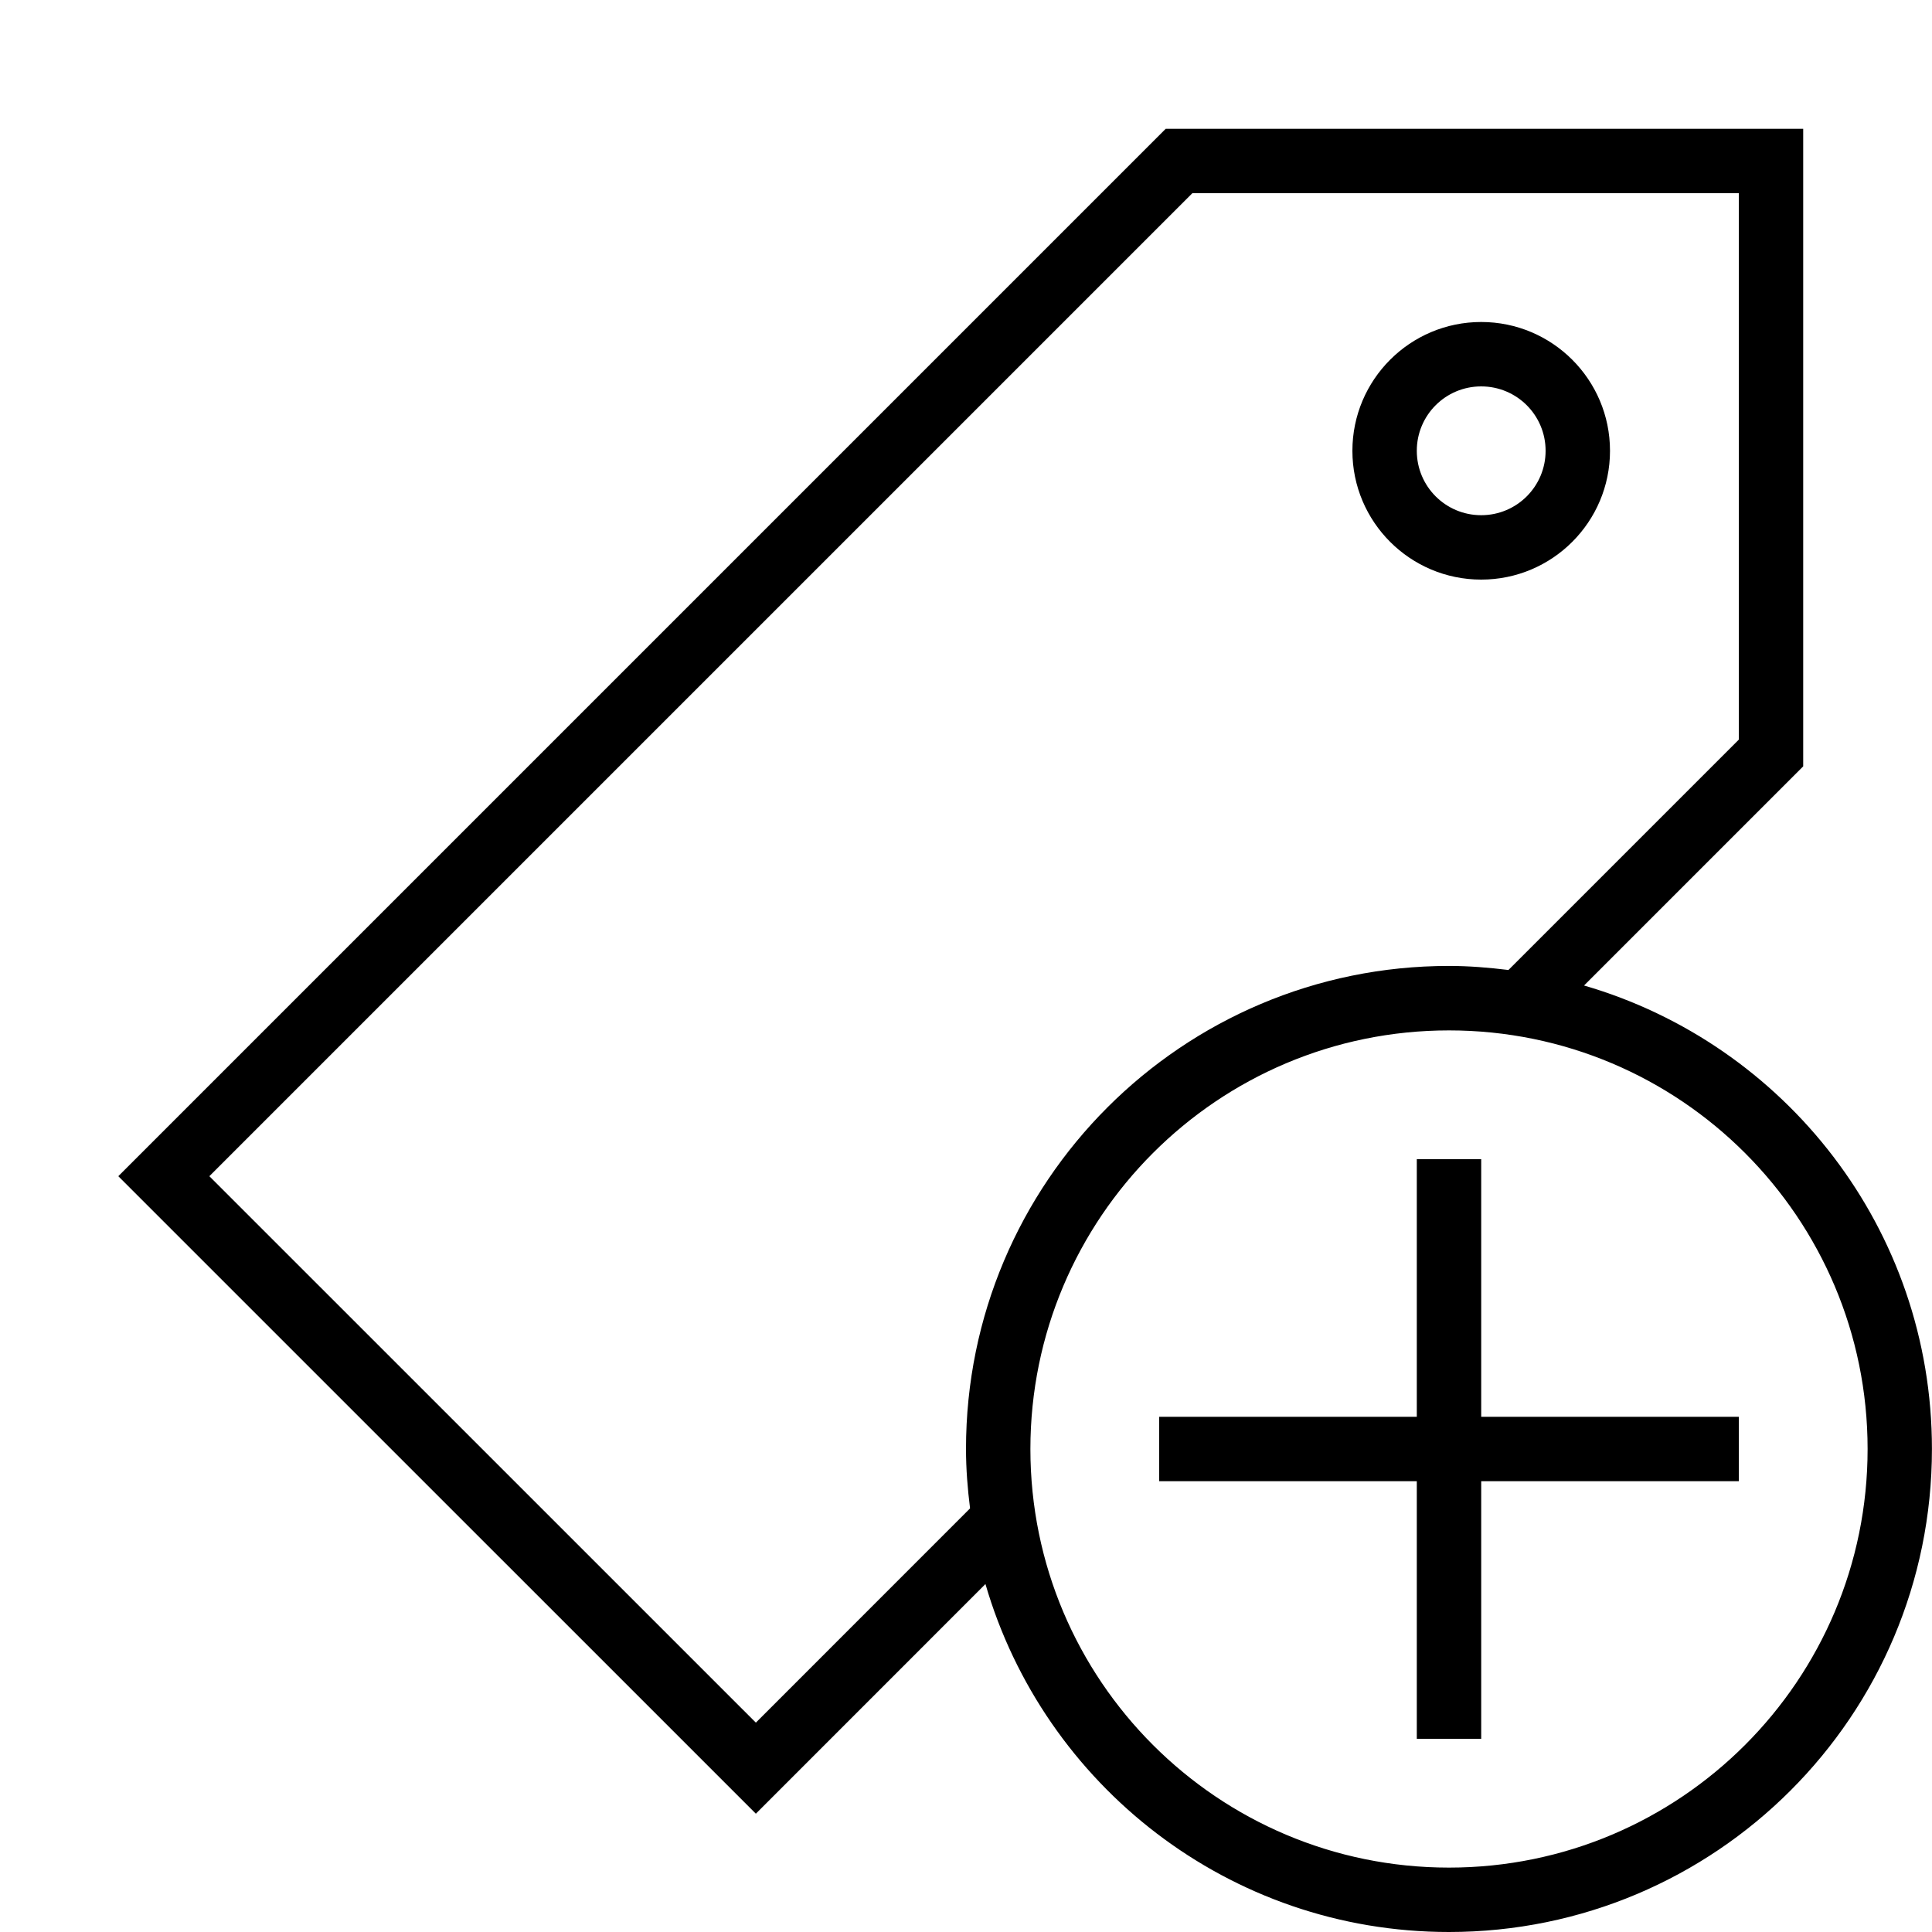 <?xml version="1.0" encoding="iso-8859-1"?>
<!DOCTYPE svg PUBLIC "-//W3C//DTD SVG 1.1//EN" "http://www.w3.org/Graphics/SVG/1.1/DTD/svg11.dtd">
<svg version="1.1" xmlns="http://www.w3.org/2000/svg" xmlns:xlink="http://www.w3.org/1999/xlink" x="0px" y="0px" width="30" height="30" viewBox="0 0 30 30" xml:space="preserve">
    <g transform="translate(-90 -380)">
        <g xmlns="http://www.w3.org/2000/svg" xmlns:xlink="http://www.w3.org/1999/xlink" id="tag-plus-7">
		<path d="M113,389c1.104,0,2-0.896,2-2s-0.896-2-2-2c-1.104,0-2,0.896-2,2S111.896,389,113,389z M113,386c0.553,0,1,0.447,1,1    s-0.447,1-1,1s-1-0.447-1-1S112.447,386,113,386z"/>
		<path d="M114.597,395.303l3.403-3.403V382h-9.899l-16.264,16.264l9.9,9.899l3.565-3.566c0.908,3.121,3.783,5.403,7.197,5.403    c4.143,0,7.5-3.357,7.5-7.5C120,399.086,117.718,396.21,114.597,395.303z M101.737,406.749l-8.486-8.485L108.515,383H117v8.485    l-3.577,3.577c-0.303-0.037-0.61-0.063-0.923-0.063c-4.143,0-7.5,3.357-7.5,7.5c0,0.313,0.025,0.62,0.063,0.923L101.737,406.749z     M112.5,409c-3.59,0-6.5-2.91-6.5-6.5s2.91-6.5,6.5-6.5s6.5,2.91,6.5,6.5S116.09,409,112.5,409z"/>
		<polygon points="113,398 112,398 112,402 108,402 108,403 112,403 112,407 113,407 113,403 117,403 117,402 113,402   "/>
	</g>
	
    </g>
</svg>

